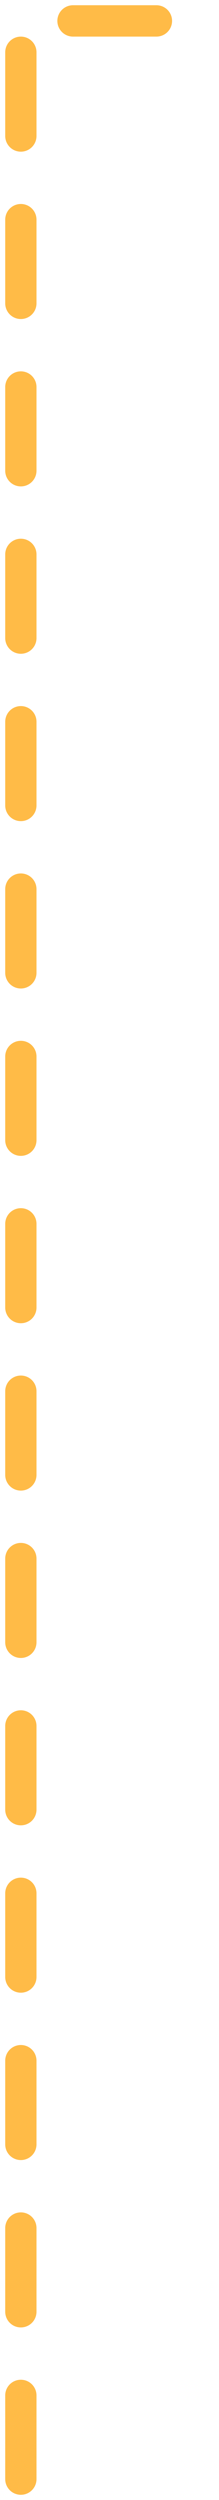 <svg width="21" height="239" viewBox="0 0 21 239" fill="none" xmlns="http://www.w3.org/2000/svg">
<path id="Vector 12" d="M2 237L2 2L19 2" stroke="#FFBB47" stroke-width="3" stroke-linecap="round" stroke-dasharray="8 8"/>
</svg>
